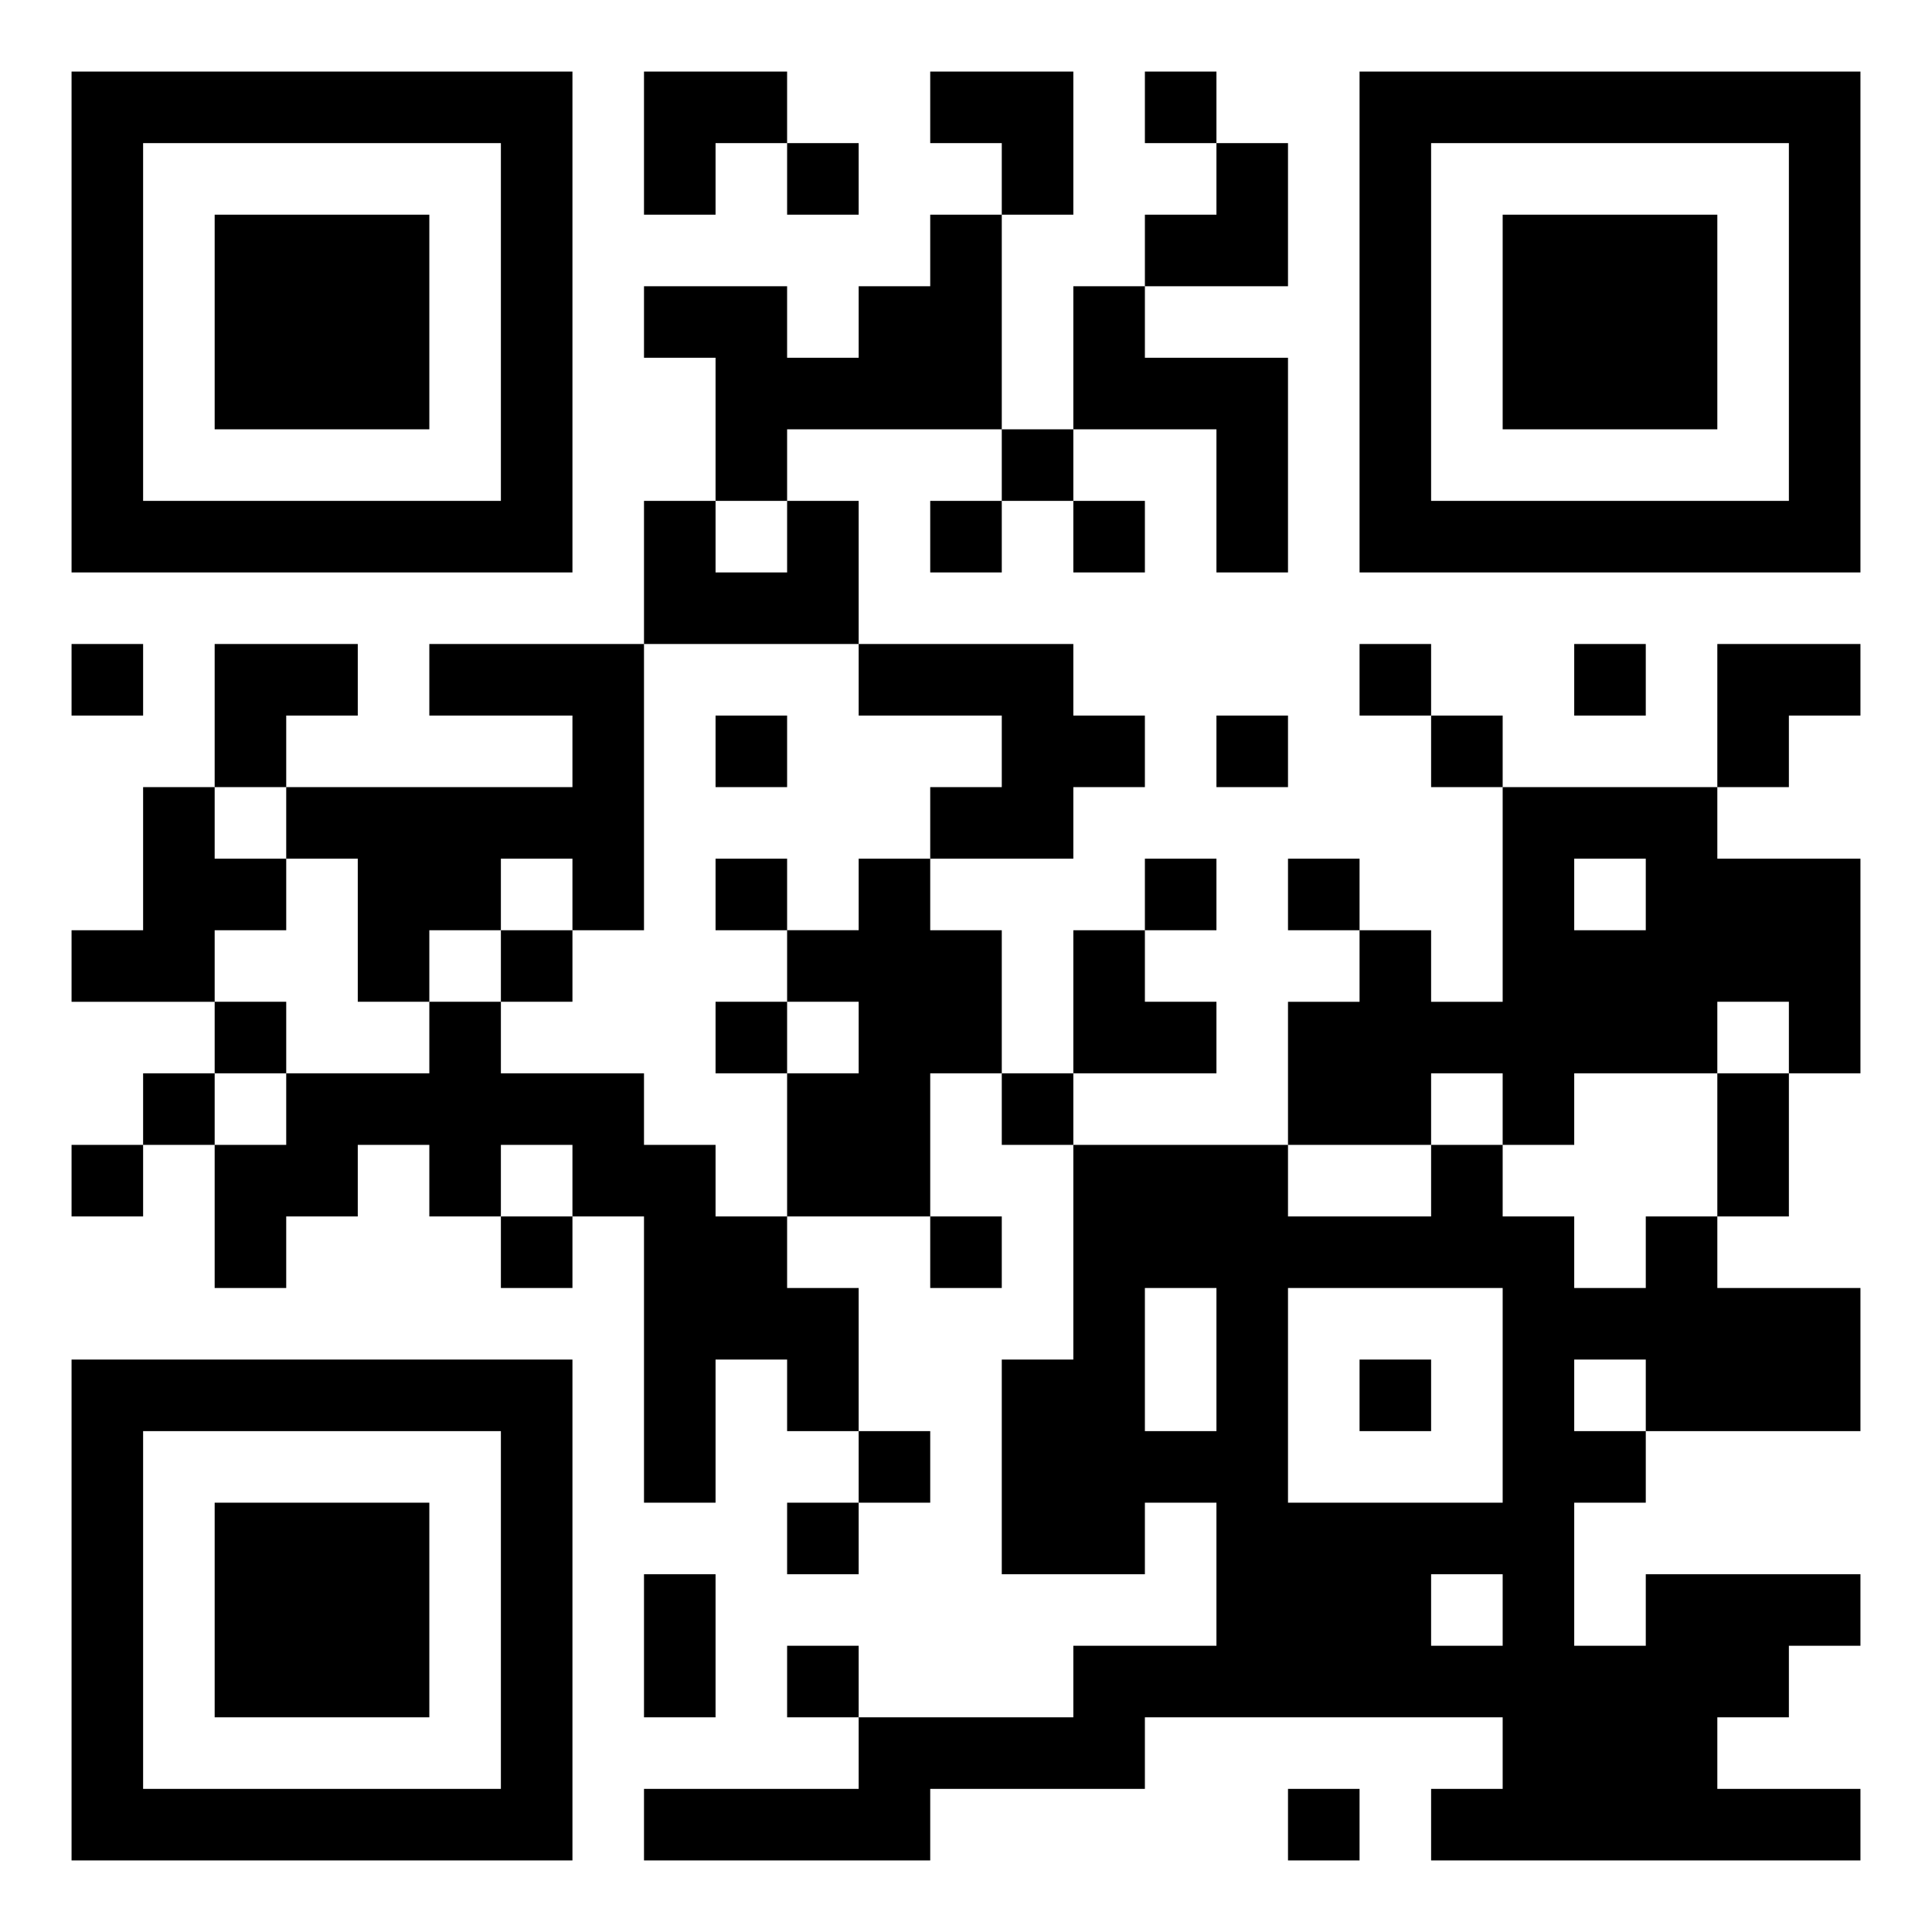 <svg xmlns="http://www.w3.org/2000/svg" viewBox="0 0 27 27"><path d="M1 1h7v7h-7zM9 1h2v1h-1v1h-1zM13 1h2v2h-1v-1h-1zM16 1h1v1h-1zM19 1h7v7h-7zM2 2v5h5v-5zM11 2h1v1h-1zM17 2h1v2h-2v-1h1zM20 2v5h5v-5zM3 3h3v3h-3zM13 3h1v3h-3v1h-1v-2h-1v-1h2v1h1v-1h1zM21 3h3v3h-3zM15 4h1v1h2v3h-1v-2h-2zM14 6h1v1h-1zM9 7h1v1h1v-1h1v2h-3zM13 7h1v1h-1zM15 7h1v1h-1zM1 9h1v1h-1zM3 9h2v1h-1v1h-1zM6 9h3v4h-1v-1h-1v1h-1v1h-1v-2h-1v-1h4v-1h-2zM12 9h3v1h1v1h-1v1h-2v-1h1v-1h-2zM19 9h1v1h-1zM22 9h1v1h-1zM24 9h2v1h-1v1h-1zM10 10h1v1h-1zM17 10h1v1h-1zM20 10h1v1h-1zM2 11h1v1h1v1h-1v1h-2v-1h1zM21 11h3v1h2v3h-1v-1h-1v1h-2v1h-1v-1h-1v1h-2v-2h1v-1h1v1h1zM10 12h1v1h-1zM12 12h1v1h1v2h-1v2h-2v-2h1v-1h-1v-1h1zM16 12h1v1h-1zM18 12h1v1h-1zM22 12v1h1v-1zM7 13h1v1h-1zM15 13h1v1h1v1h-2zM3 14h1v1h-1zM6 14h1v1h2v1h1v1h1v1h1v2h-1v-1h-1v2h-1v-4h-1v-1h-1v1h-1v-1h-1v1h-1v1h-1v-2h1v-1h2zM10 14h1v1h-1zM2 15h1v1h-1zM14 15h1v1h-1zM24 15h1v2h-1zM1 16h1v1h-1zM15 16h3v1h2v-1h1v1h1v1h1v-1h1v1h2v2h-3v-1h-1v1h1v1h-1v2h1v-1h3v1h-1v1h-1v1h2v1h-6v-1h1v-1h-5v1h-3v1h-4v-1h3v-1h3v-1h2v-2h-1v1h-2v-3h1zM7 17h1v1h-1zM13 17h1v1h-1zM16 18v2h1v-2zM18 18v3h3v-3zM1 19h7v7h-7zM19 19h1v1h-1zM2 20v5h5v-5zM12 20h1v1h-1zM3 21h3v3h-3zM11 21h1v1h-1zM9 22h1v2h-1zM20 22v1h1v-1zM11 23h1v1h-1zM18 25h1v1h-1z"/></svg>